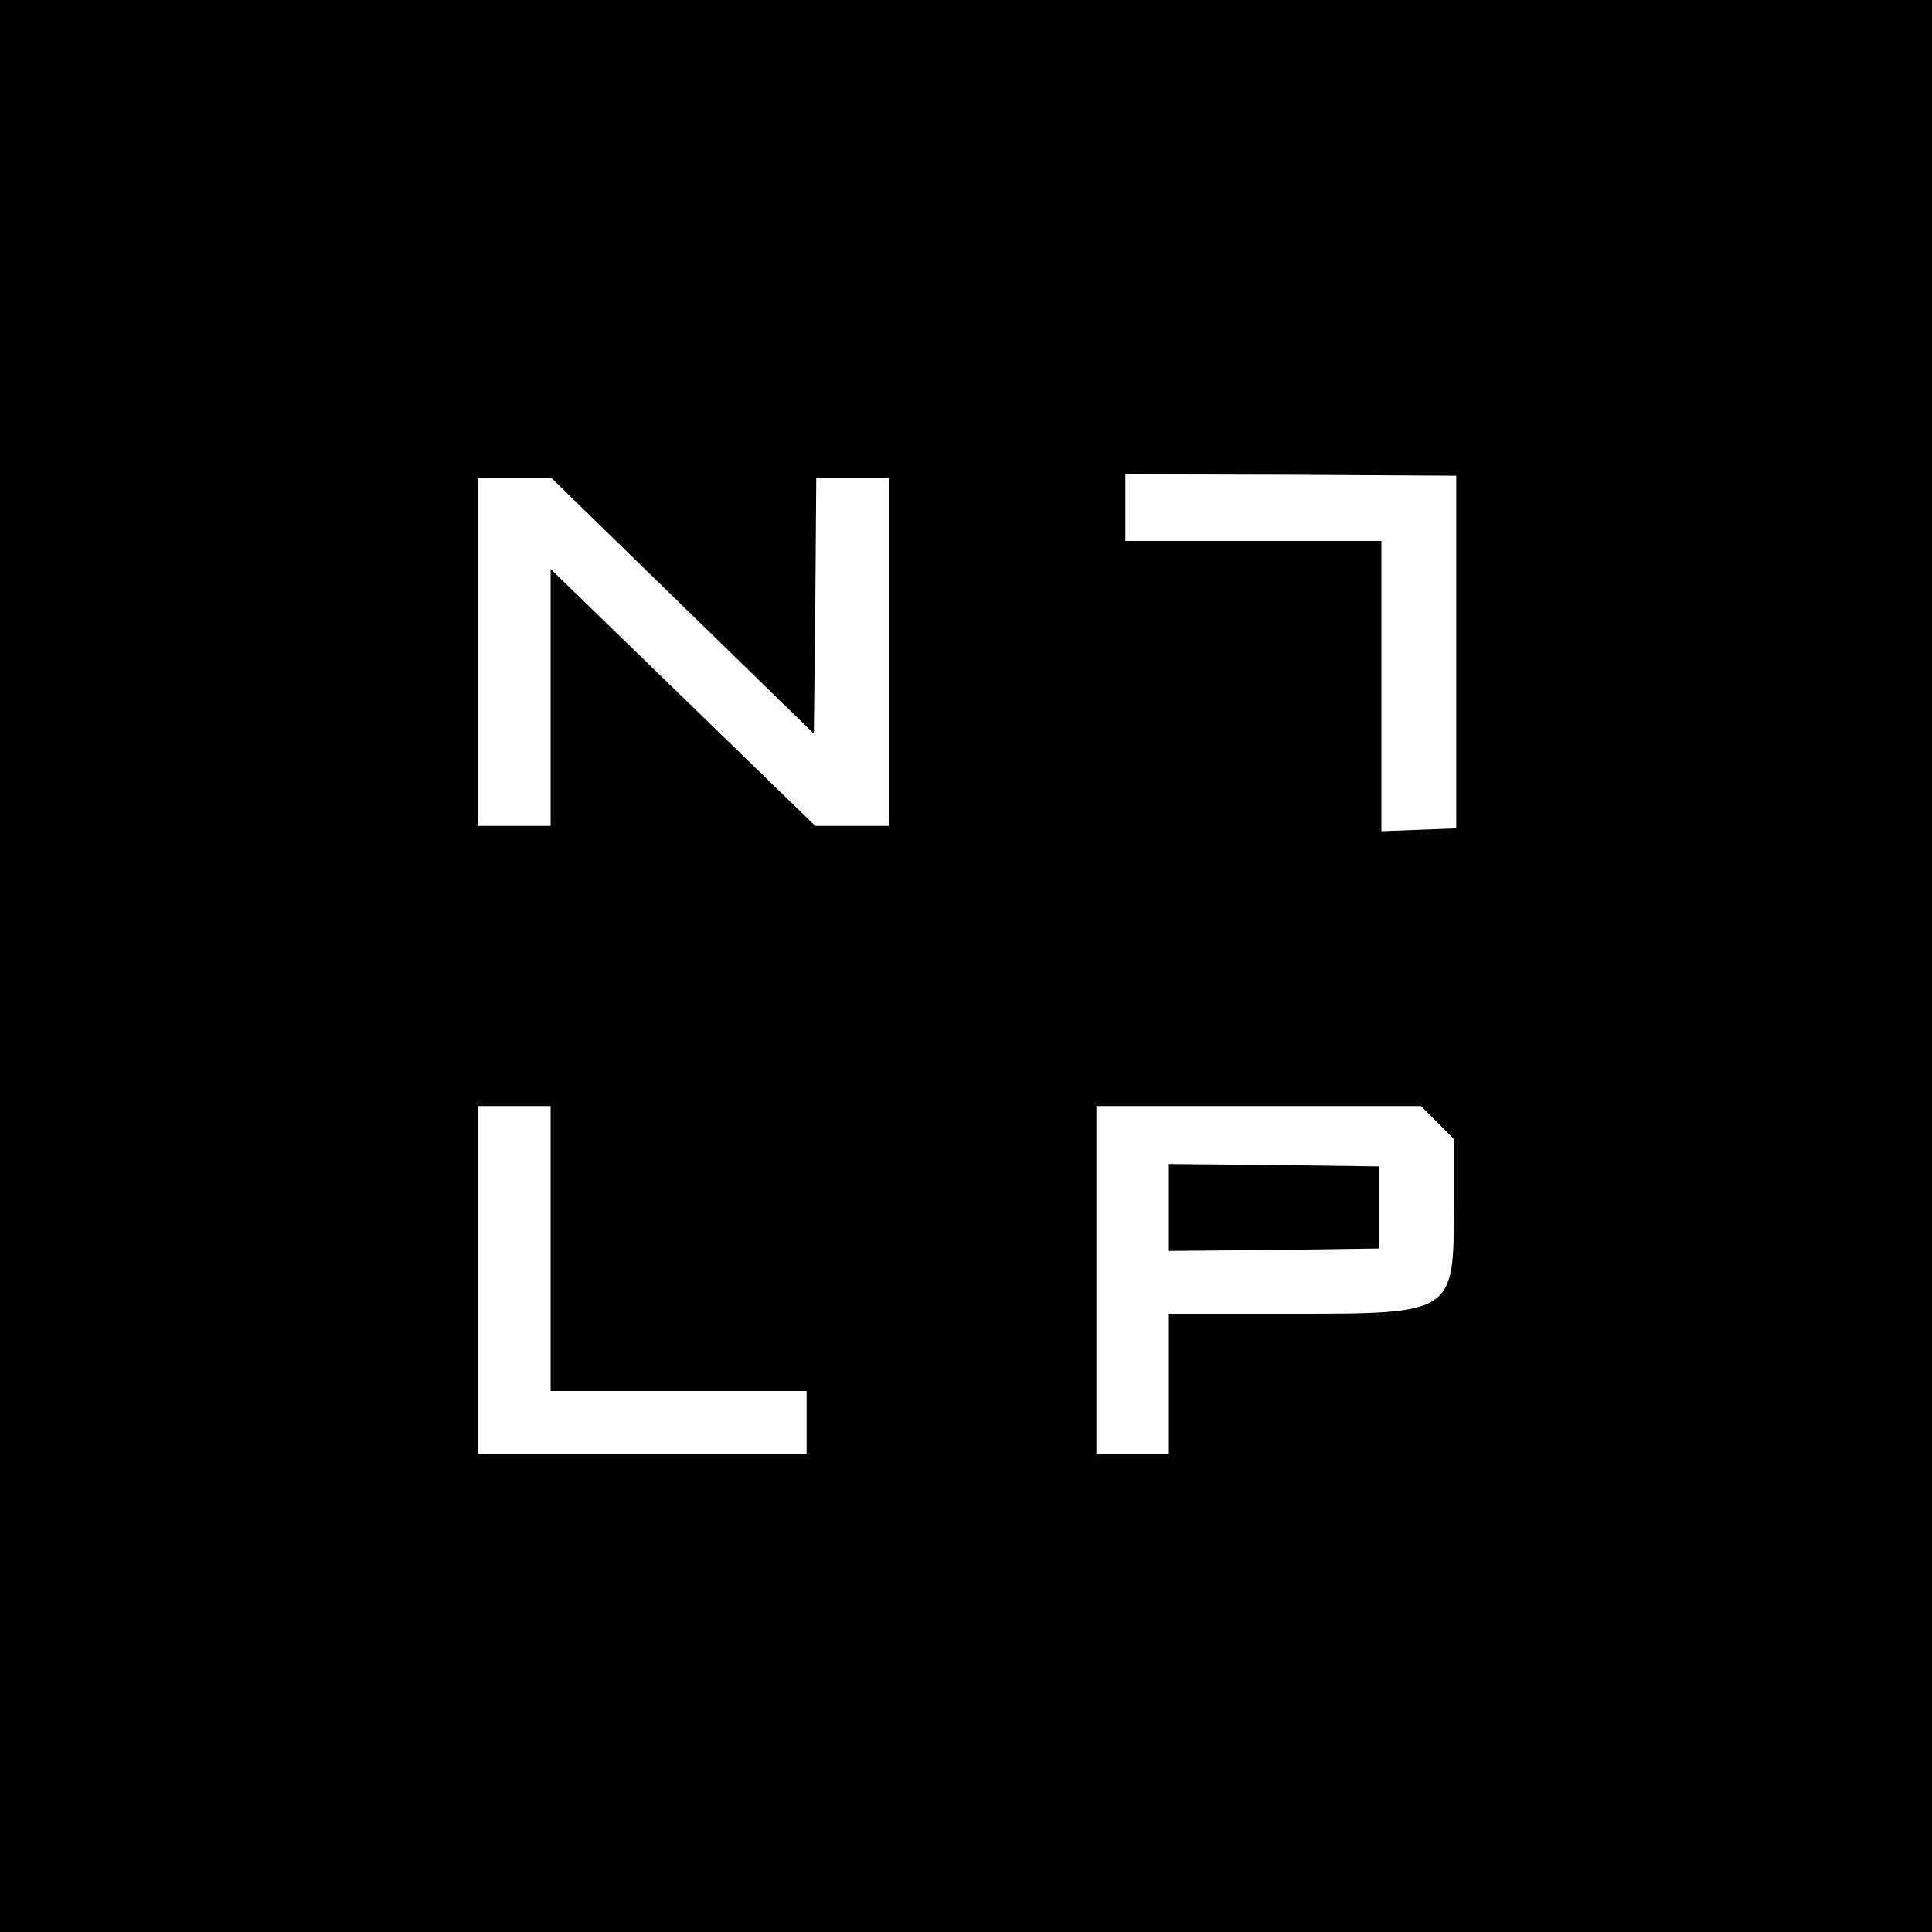 <?xml version="1.0" standalone="no"?>
<!DOCTYPE svg PUBLIC "-//W3C//DTD SVG 20010904//EN"
 "http://www.w3.org/TR/2001/REC-SVG-20010904/DTD/svg10.dtd">
<svg version="1.0" xmlns="http://www.w3.org/2000/svg"
 width="400pt" height="400pt" viewBox="0 0 400 400"
 preserveAspectRatio="xMidYMid meet">
<g transform="translate(0,400) scale(0.1,-0.1)"
fill="#000000" stroke="none">
<path d="M0 2000 l0 -2000 2000 0 2000 0 0 2000 0 2000 -2000 0 -2000 0 0
-2000z m3015 650 l0 -365 -77 -3 -78 -3 0 301 0 300 -265 0 -265 0 0 69 0 69
343 -1 342 -2 0 -365z m-1602 96 l272 -265 3 265 2 264 75 0 75 0 0 -360 0
-360 -76 0 -76 0 -274 266 -274 266 0 -266 0 -266 -75 0 -75 0 0 360 0 360 76
0 76 0 271 -264z m-273 -1331 l0 -295 265 0 265 0 0 -65 0 -65 -340 0 -340 0
0 360 0 360 75 0 75 0 0 -295z m1836 261 l34 -34 0 -136 c0 -228 3 -226 -345
-226 l-245 0 0 -145 0 -145 -75 0 -75 0 0 360 0 360 336 0 336 0 34 -34z"/>
<path d="M2420 1500 l0 -90 218 2 217 3 0 85 0 85 -217 3 -218 2 0 -90z"/>
</g>
</svg>
